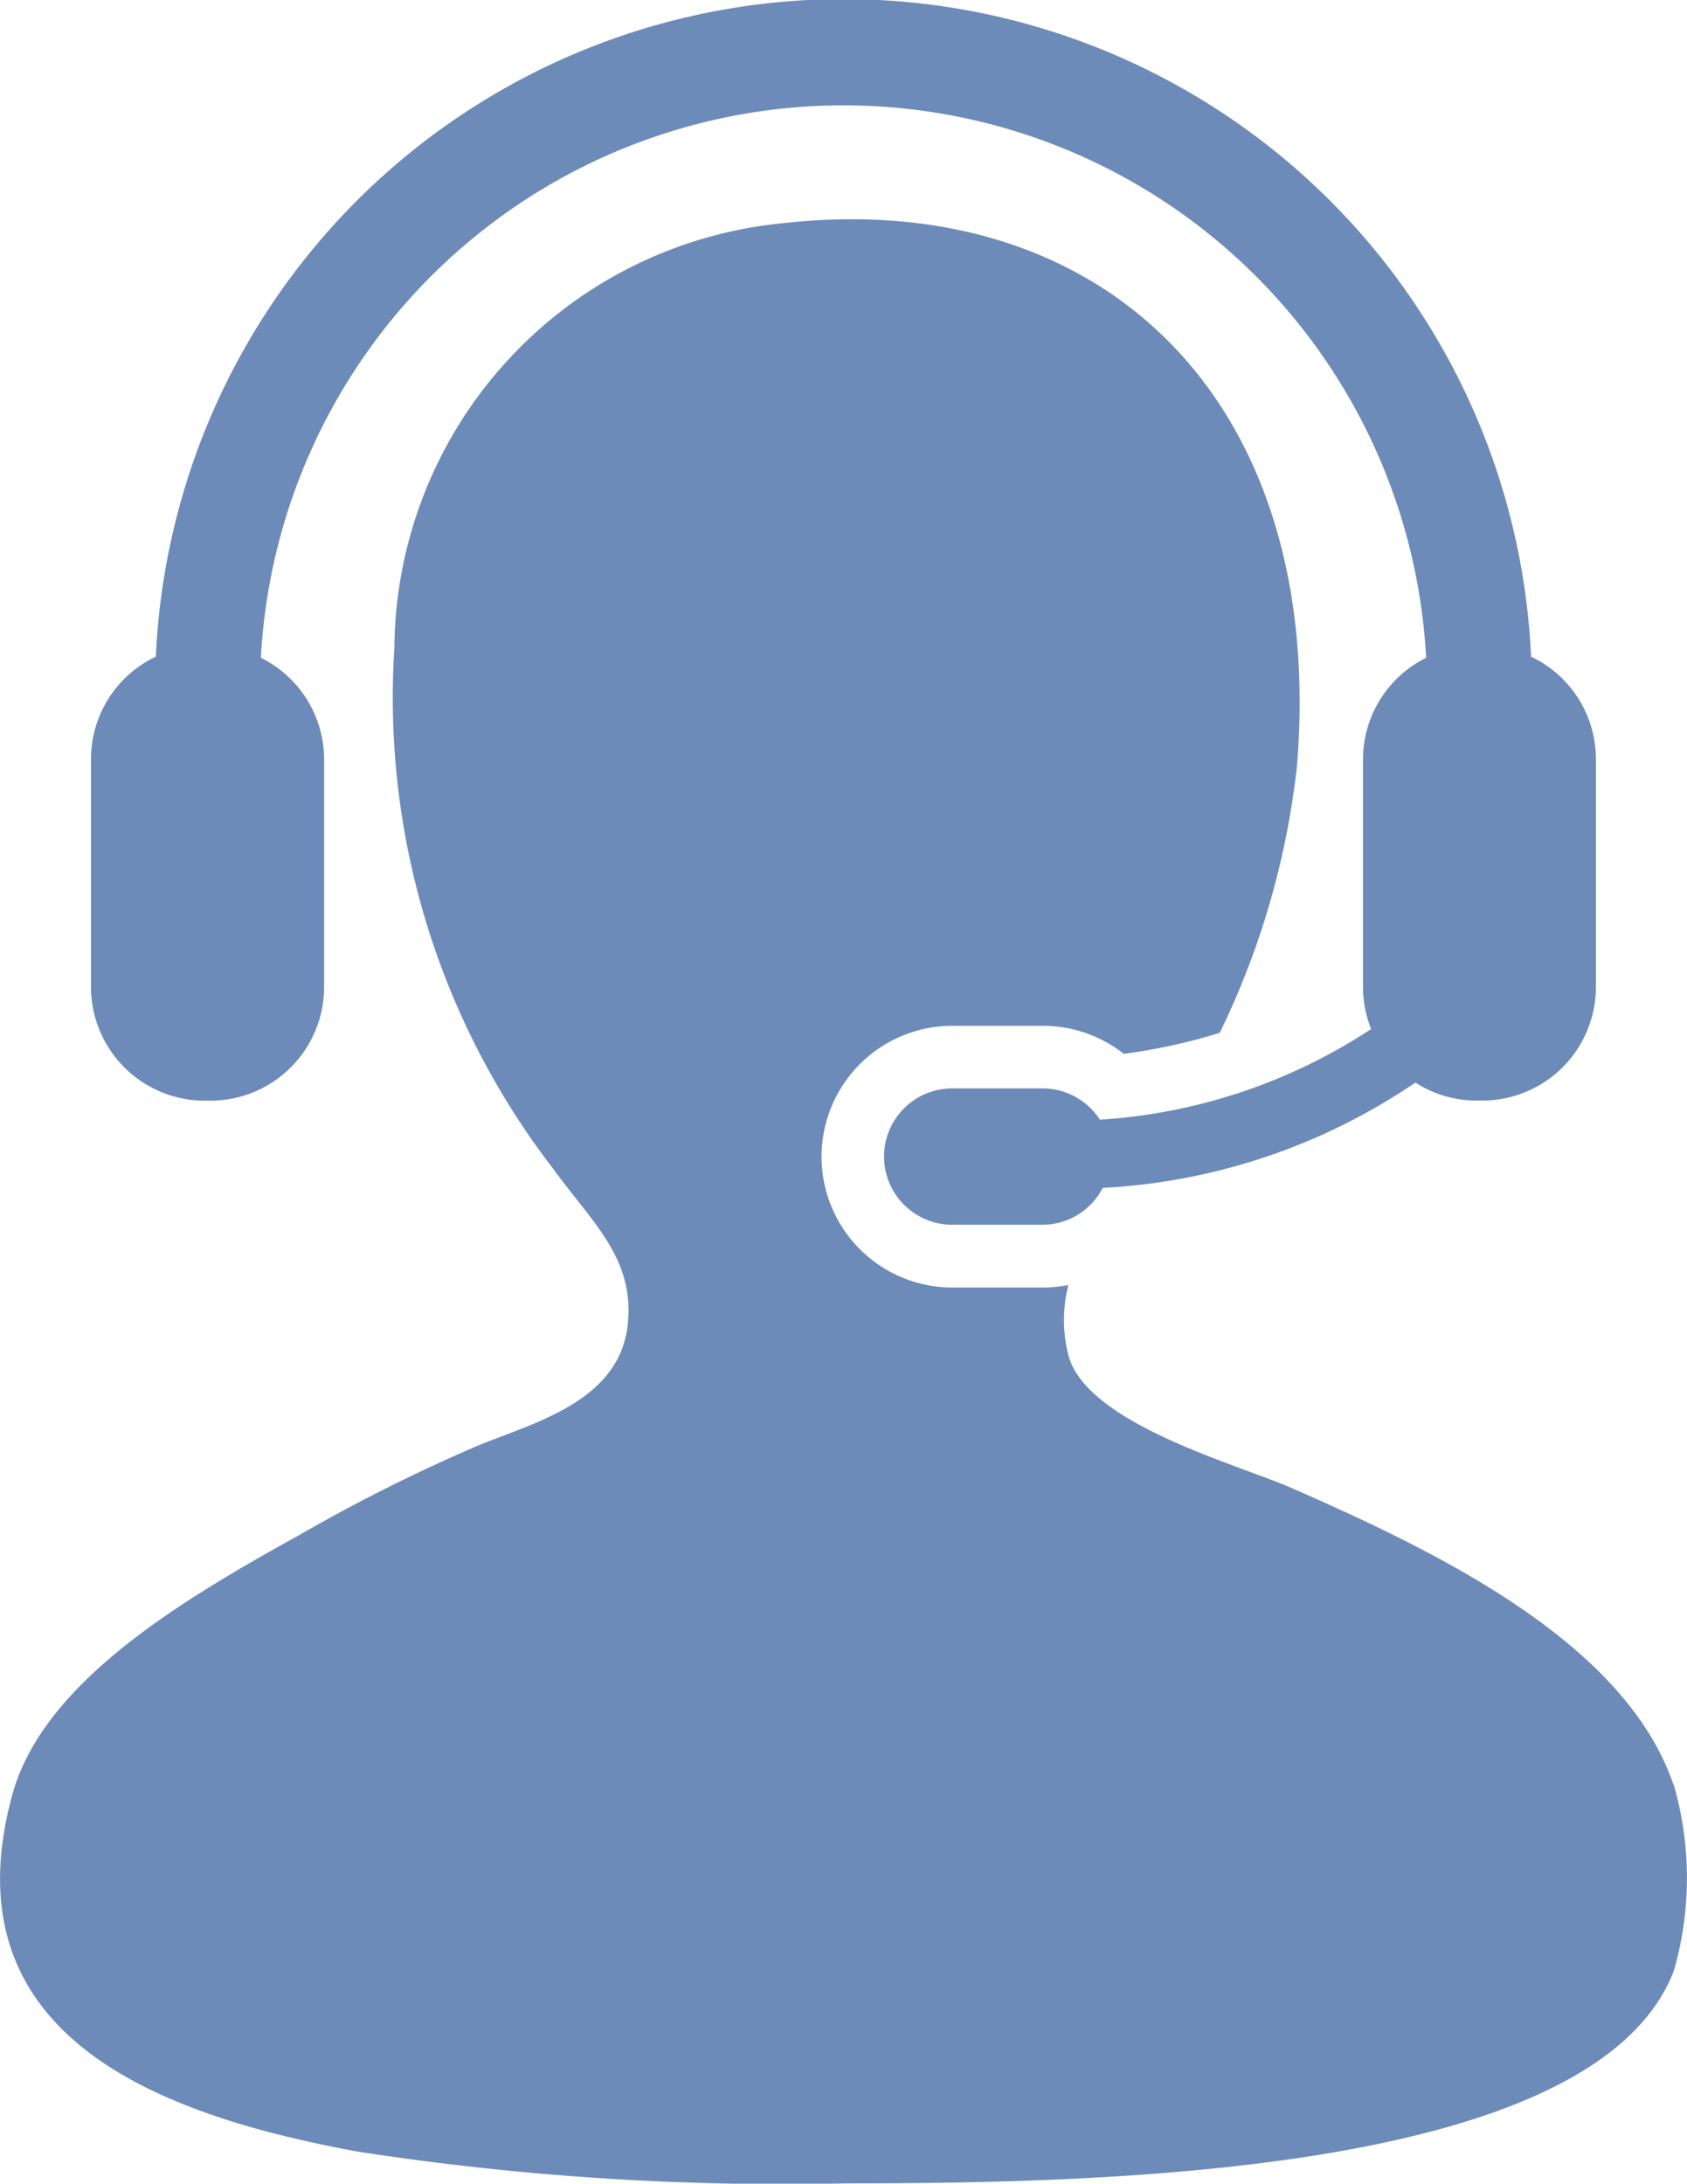<svg id="Group_7168" data-name="Group 7168" xmlns="http://www.w3.org/2000/svg" width="18.056" height="23.361" viewBox="0 0 18.056 23.361">
  <path id="Path_11670" data-name="Path 11670" d="M33.132,30.8c-.523-1.556-2.606-2.53-4.092-3.183-.582-.255-2.193-.687-2.387-1.42a1.516,1.516,0,0,1,0-.751,1.452,1.452,0,0,1-.274.027h-.968a1.4,1.4,0,1,1,0-2.8h.968a1.4,1.4,0,0,1,.867.3,6.229,6.229,0,0,0,1.027-.225,8.683,8.683,0,0,0,.827-2.86c.316-3.906-2.079-6.191-5.512-5.8a4.6,4.6,0,0,0-4.149,4.545,8.254,8.254,0,0,0,1.7,5.57c.421.579.864.951.8,1.648-.079.824-.96,1.054-1.591,1.307a18.213,18.213,0,0,0-1.932.966c-1.309.723-2.746,1.593-3.069,2.784-.715,2.639,1.7,3.439,3.694,3.808a29.85,29.85,0,0,0,5.227.341c2.871,0,8.032-.115,8.865-2.273a3.594,3.594,0,0,0,0-1.989Z" transform="translate(-15.218 -11.699)" fill="#6d8bb8"/>
  <path id="Path_11671" data-name="Path 11671" d="M29.77,16.977a.731.731,0,0,0-.612-.333H28.19a.729.729,0,1,0,0,1.458h.968a.723.723,0,0,0,.643-.394,6.545,6.545,0,0,0,3.347-1.127,1.2,1.2,0,0,0,.654.193h.061a1.216,1.216,0,0,0,1.217-1.218V13.125a1.213,1.213,0,0,0-.694-1.1,7.367,7.367,0,0,0-14.719,0,1.212,1.212,0,0,0-.694,1.1v2.432a1.217,1.217,0,0,0,1.216,1.218h.062a1.217,1.217,0,0,0,1.217-1.218V13.125a1.214,1.214,0,0,0-.677-1.088,6.245,6.245,0,0,1,12.472,0,1.215,1.215,0,0,0-.676,1.088v2.432a1.224,1.224,0,0,0,.087.452,5.959,5.959,0,0,1-2.9.969Z" transform="translate(-17.999 -5)" fill="#6d8bb8"/>
</svg>
